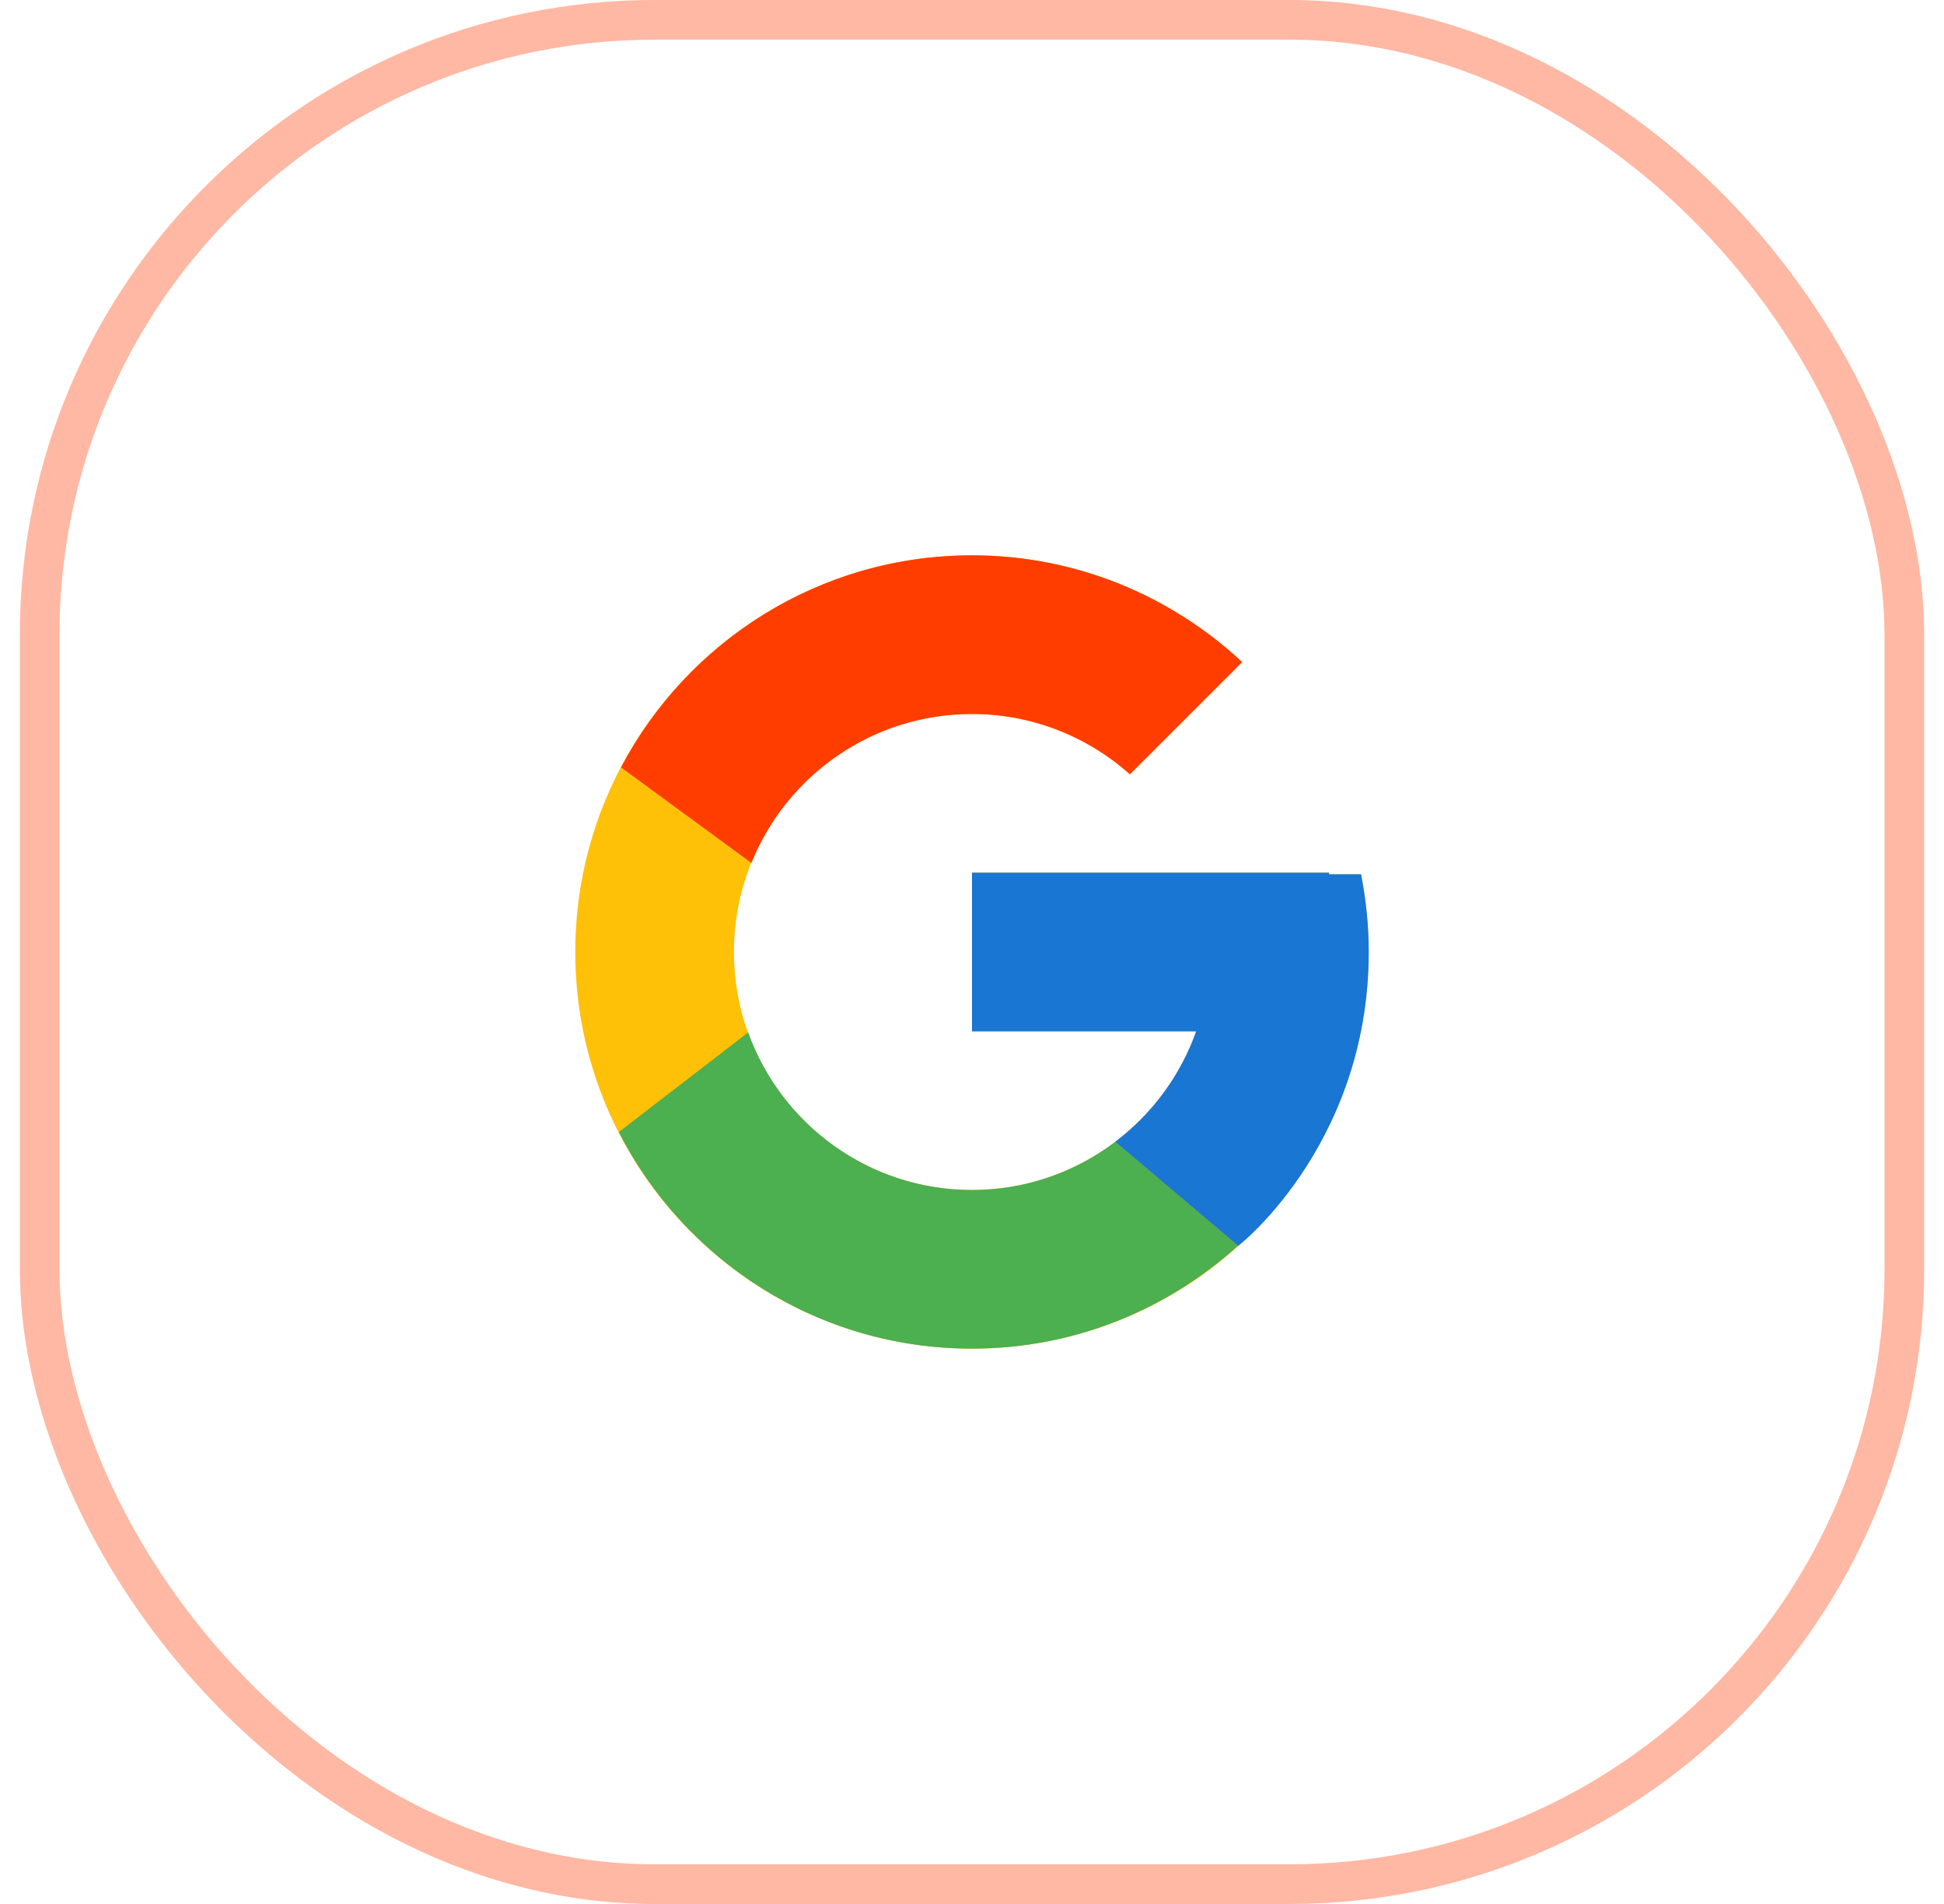 <svg width="49" height="48" viewBox="0 0 49 48" fill="none" xmlns="http://www.w3.org/2000/svg">
<path d="M34.306 22.041H33.5V22H24.5V26H30.151C29.327 28.328 27.111 30 24.5 30C21.186 30 18.5 27.314 18.5 24C18.5 20.686 21.186 18 24.5 18C26.029 18 27.421 18.577 28.48 19.52L31.309 16.691C29.523 15.027 27.134 14 24.5 14C18.977 14 14.5 18.477 14.5 24C14.5 29.523 18.977 34 24.5 34C30.023 34 34.5 29.523 34.5 24C34.5 23.329 34.431 22.675 34.306 22.041Z" fill="#FFC107"/>
<path d="M15.653 19.346L18.939 21.755C19.828 19.554 21.98 18 24.5 18C26.029 18 27.421 18.577 28.48 19.52L31.309 16.691C29.523 15.027 27.134 14 24.5 14C20.659 14 17.328 16.169 15.653 19.346Z" fill="#FF3D00"/>
<path d="M24.5 34C27.083 34 29.43 33.011 31.204 31.404L28.11 28.785C27.072 29.574 25.804 30.001 24.5 30C21.899 30 19.691 28.341 18.858 26.027L15.598 28.54C17.253 31.778 20.613 34 24.5 34Z" fill="#4CAF50"/>
<path d="M34.306 22.041H33.5V22H24.5V26H30.151C29.757 27.108 29.047 28.077 28.108 28.785L28.11 28.785L31.204 31.404C30.985 31.602 34.5 29 34.5 24C34.5 23.329 34.431 22.675 34.306 22.041Z" fill="#1976D2"/>
<rect x="1" y="0.5" width="47" height="47" rx="15.5" stroke="#FFB8A4"/>
</svg>
